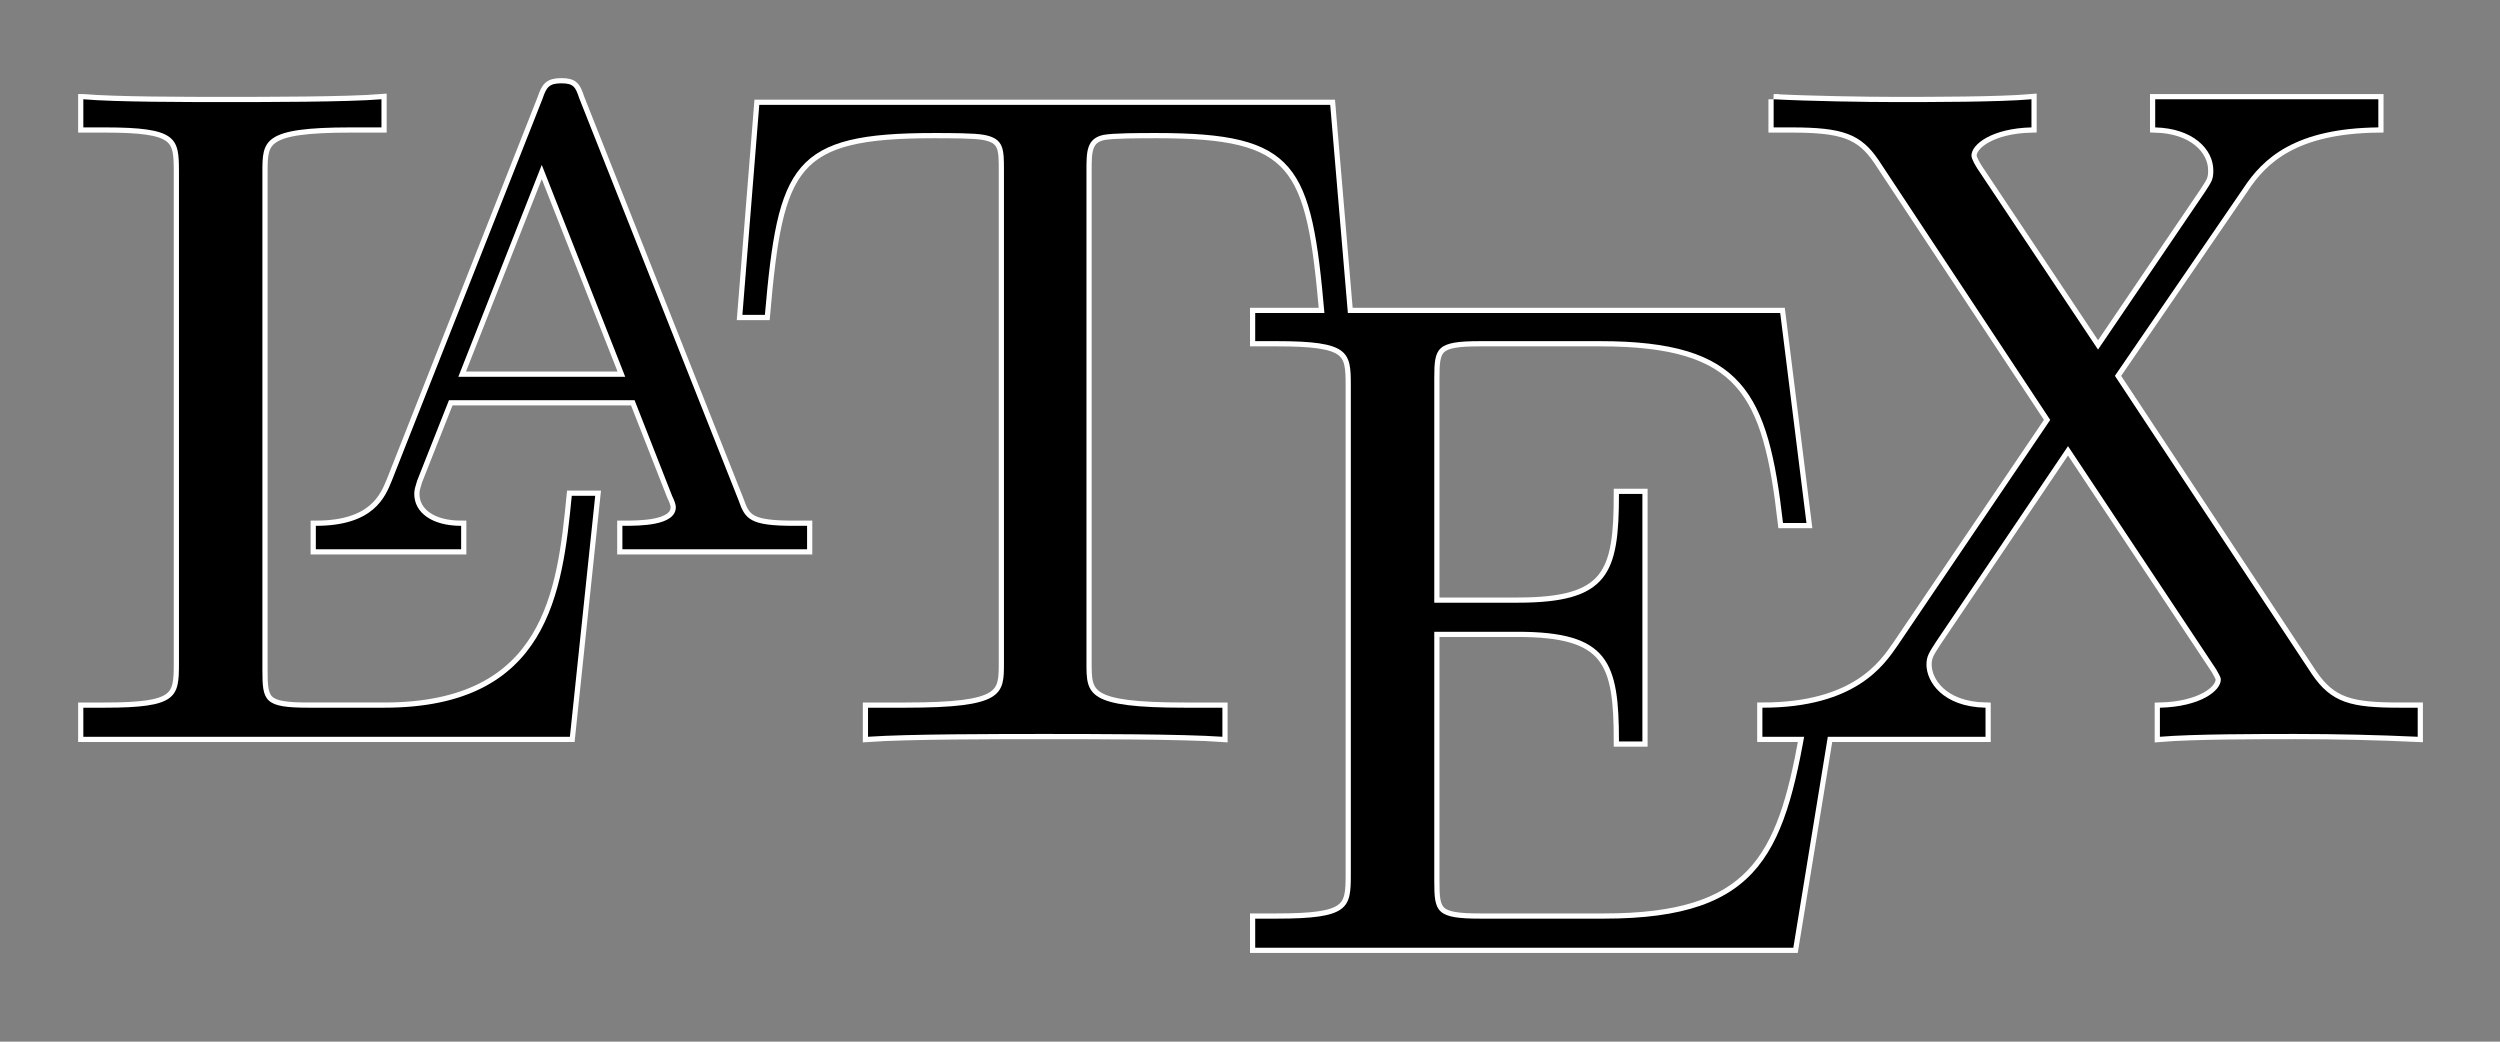 <?xml version="1.0" encoding="UTF-8" standalone="no"?>
<svg
   xmlns:dc="http://purl.org/dc/elements/1.1/"
   xmlns:cc="http://creativecommons.org/ns#"
   xmlns:rdf="http://www.w3.org/1999/02/22-rdf-syntax-ns#"
   xmlns:svg="http://www.w3.org/2000/svg"
   xmlns="http://www.w3.org/2000/svg"
   xmlns:sodipodi="http://sodipodi.sourceforge.net/DTD/sodipodi-0.dtd"
   xmlns:inkscape="http://www.inkscape.org/namespaces/inkscape"
   version="1.0"
   width="1200"
   height="500"
   overflow="scroll"
   id="svg16"
   sodipodi:docname="LaTeX_logo.svg"
   inkscape:version="1.0.1 (3bc2e813f5, 2020-09-07)">
  <rect width="100%" height="100%" fill="#808080" stroke="none"/>
  <defs
     id="defs20" />
  <sodipodi:namedview
     pagecolor="#ffffff"
     bordercolor="#666666"
     borderopacity="1"
     objecttolerance="10"
     gridtolerance="10"
     guidetolerance="10"
     inkscape:pageopacity="0"
     inkscape:pageshadow="2"
     inkscape:window-width="1920"
     inkscape:window-height="1017"
     id="namedview18"
     showgrid="false"
     inkscape:zoom="0.86833333"
     inkscape:cx="600"
     inkscape:cy="65.738964"
     inkscape:window-x="-8"
     inkscape:window-y="-8"
     inkscape:window-maximized="1"
     inkscape:current-layer="svg16"
     inkscape:document-rotation="0" />
  <title
     id="title2">LaTeX logo</title>
  <path
     id="path4-0"
     style="fill:#000000;stroke:#ffffff;stroke-width:5;stroke-miterlimit:4;stroke-dasharray:none;stroke-opacity:1"
     d="m 269.5,40 c -5.85,0 -7.2,1.799 -9,7.199 L 188.051,230.801 c -3.15,7.65 -8.551,21.6 -36.451,21.6 v 11.25 h 69.75 v -11.25 c -13.95,0 -22.5,-6.301 -22.5,-15.301 0,-2.25 0.45,-3.149 1.35,-6.299 L 215.5,192.099 h 89.1 l 18,45.9 c 0.9,1.8 1.801,4.05 1.801,5.4 0,9 -17.1,9 -25.65,9 v 11.25 h 88.65 v -11.25 h -6.301 c -21.15,0 -23.399,-3.15 -26.549,-12.15 l -76.5,-193.051 c -1.8,-5.4 -2.701,-7.199 -8.551,-7.199 z M 40,47.65 v 13.5 h 10.35 c 34.65,0 35.551,4.95 35.551,21.15 V 318.551 c 0,16.2 -0.901,21.148 -35.551,21.148 H 40 v 13.951 H 273.551 L 285.699,238 h -11.25 c -4.5,45.9 -10.8,101.699 -90,101.699 H 148 c -21.15,0 -22.051,-3.15 -22.051,-18 V 82.75 c 0,-15.3 7.8e-4,-21.6 42.301,-21.6 h 14.85 v -13.5 c -16.2,1.35 -56.7,1.35 -75.15,1.35 -17.55,0 -52.649,3.9e-4 -67.949,-1.35 z m 811.35,0 v 13.5 h 8.551 c 24.75,0 33.3,3.15 41.85,15.75 L 984.1,201.551 910.75,310 c -6.3,9 -19.801,29.699 -64.801,29.699 v 13.951 h 20.037 c -10.642,59.022 -24.721,87.299 -96.086,87.299 H 710.5 c -21.15,0 -22.051,-3.15 -22.051,-18 V 303.25 H 728.5 c 43.65,0 48.6,14.4 48.6,52.65 h 11.25 V 237.099 h -11.25 c 0,38.25 -4.95,52.201 -48.6,52.201 H 688.449 V 181.75 c 0,-14.85 0.901,-18 22.051,-18 h 57.6 c 68.85,0 80.55,24.751 87.75,87.301 h 11.25 L 854.5,150.25 H 646.975 L 638.5,50.349 H 364.449 l -8.1,100.801 h 10.801 c 6.3,-72.45 13.05,-87.301 81,-87.301 8.1,0 19.799,3.9e-4 24.299,0.9 9.45,1.8 9.451,6.75 9.451,17.1 V 318.099 c 0,15.3 0,21.6 -47.25,21.6 h -18 v 13.951 c 18.45,-1.35 63.9,-1.35 84.6,-1.35 20.7,0 67.05,-3.9e-4 85.5,1.35 v -13.951 h -18 c -47.25,0 -47.25,-6.3 -47.25,-21.6 V 81.849 c 0,-9 -3.9e-4,-15.3 8.1,-17.1 4.95,-0.9 17.1,-0.9 25.65,-0.9 67.206,0 74.189,14.765 80.467,86.4 H 602.5 v 13.5 h 10.35 c 34.65,0 35.551,4.95 35.551,21.15 v 234.9 c 0,16.2 -0.901,21.148 -35.551,21.148 H 602.5 v 13.951 h 258.301 l 16.545,-101.25 h 75.705 v -13.951 c -20.7,-0.45 -28.352,-12.599 -28.352,-20.699 0,-4.05 1.35,-5.851 4.5,-10.801 L 992.65,214.15 1063.75,321.25 c 0.9,1.8 2.25,3.599 2.25,4.949 0,5.4 -9.9,13.05 -29.25,13.5 v 13.951 c 15.75,-1.35 48.6,-1.35 65.25,-1.35 18.9,0 39.6,0.45 58.5,1.35 v -13.951 h -8.551 c -23.4,0 -32.849,-2.249 -42.299,-16.199 l -94.5,-143.1 61.65,-90 c 9.45,-14.4 24.749,-28.8 64.799,-29.25 v -13.5 H 1034.5 v 13.5 c 18,0.45 27.9,10.349 27.9,20.699 0,4.5 -0.901,5.4 -4.051,10.35 l -51.299,75.602 -57.602,-86.4 c -0.9,-1.35 -3.148,-4.95 -3.148,-6.75 0,-5.4 9.899,-13.05 28.799,-13.5 v -13.5 c -15.3,1.35 -48.15,1.35 -65.25,1.35 -13.95,0 -41.85,-0.45 -58.5,-1.35 z m -591.299,31.5 40.049,101.699 H 220 Z" />
  <g
     transform="matrix(45,0,0,45,40,40)"
     fill="black"
     id="g14">
    <path
       transform="translate(0,0.17)"
       d="M5.46,4.23 C5.46,4.23 5.21,4.23 5.21,4.23 C5.11,5.25 4.97,6.49 3.21,6.49 C3.21,6.49 2.4,6.49 2.4,6.49 C1.93,6.49 1.91,6.42 1.91,6.09 C1.91,6.09 1.91,0.78 1.91,0.78 C1.91,0.44 1.91,0.3 2.85,0.3 C2.85,0.3 3.18,0.3 3.18,0.3 C3.18,0.3 3.18,0 3.18,0 C2.82,0.03 1.92,0.03 1.51,0.03 C1.12,0.03 0.34,0.03 0,0 C0,0 0,0.3 0,0.3 C0,0.3 0.23,0.3 0.23,0.3 C1,0.3 1.02,0.41 1.02,0.77 C1.02,0.77 1.02,6.02 1.02,6.02 C1.02,6.38 1,6.49 0.23,6.49 C0.23,6.49 0,6.49 0,6.49 C0,6.49 0,6.8 0,6.8 C0,6.8 5.19,6.8 5.19,6.8 C5.19,6.8 5.46,4.23 5.46,4.23 z"
       id="path4" />
    <path
       transform="translate(2.48)"
       d="M2.81,0.16 C2.77,0.04 2.75,0 2.62,0 C2.49,0 2.46,0.04 2.42,0.16 C2.42,0.16 0.81,4.24 0.81,4.24 C0.74,4.41 0.62,4.72 0,4.72 C0,4.72 0,4.97 0,4.97 C0,4.97 1.55,4.97 1.55,4.97 C1.55,4.97 1.55,4.72 1.55,4.72 C1.24,4.72 1.05,4.58 1.05,4.38 C1.05,4.33 1.06,4.31 1.08,4.24 C1.08,4.24 1.42,3.38 1.42,3.38 C1.42,3.38 3.4,3.38 3.4,3.38 C3.4,3.38 3.8,4.4 3.8,4.4 C3.82,4.44 3.84,4.49 3.84,4.52 C3.84,4.72 3.46,4.72 3.27,4.72 C3.27,4.72 3.27,4.97 3.27,4.97 C3.27,4.97 5.24,4.97 5.24,4.97 C5.24,4.97 5.24,4.72 5.24,4.72 C5.24,4.72 5.1,4.72 5.1,4.72 C4.63,4.72 4.58,4.65 4.51,4.45 C4.51,4.45 2.81,0.16 2.81,0.16 z M2.41,0.87 C2.41,0.87 3.3,3.13 3.3,3.13 C3.3,3.13 1.52,3.13 1.52,3.13 C1.52,3.13 2.41,0.87 2.41,0.87 z"
       id="path6" />
    <path
       transform="translate(7.03,0.23)"
       d="M6.27,0 C6.27,0 0.18,0 0.18,0 C0.18,0 0,2.24 0,2.24 C0,2.24 0.24,2.24 0.24,2.24 C0.38,0.63 0.53,0.3 2.04,0.3 C2.22,0.3 2.48,0.3 2.58,0.32 C2.79,0.36 2.79,0.47 2.79,0.7 C2.79,0.7 2.79,5.95 2.79,5.95 C2.79,6.29 2.79,6.43 1.74,6.43 C1.74,6.43 1.34,6.43 1.34,6.43 C1.34,6.43 1.34,6.74 1.34,6.74 C1.75,6.71 2.76,6.71 3.22,6.71 C3.68,6.71 4.71,6.71 5.12,6.74 C5.12,6.74 5.12,6.43 5.12,6.43 C5.12,6.43 4.72,6.43 4.72,6.43 C3.67,6.43 3.67,6.29 3.67,5.95 C3.67,5.95 3.67,0.7 3.67,0.7 C3.67,0.5 3.67,0.36 3.85,0.32 C3.96,0.3 4.23,0.3 4.42,0.3 C5.92,0.3 6.07,0.63 6.21,2.24 C6.21,2.24 6.46,2.24 6.46,2.24 C6.46,2.24 6.27,0 6.27,0 z"
       id="path8" />
    <path
       transform="translate(12.5,2.45)"
       d="M6.16,4.2 C6.16,4.2 5.91,4.2 5.91,4.2 C5.66,5.73 5.43,6.46 3.72,6.46 C3.72,6.46 2.4,6.46 2.4,6.46 C1.93,6.46 1.91,6.39 1.91,6.06 C1.91,6.06 1.91,3.4 1.91,3.4 C1.91,3.4 2.8,3.4 2.8,3.4 C3.77,3.4 3.88,3.72 3.88,4.57 C3.88,4.57 4.13,4.57 4.13,4.57 C4.13,4.57 4.13,1.93 4.13,1.93 C4.13,1.93 3.88,1.93 3.88,1.93 C3.88,2.78 3.77,3.09 2.8,3.09 C2.8,3.09 1.91,3.09 1.91,3.09 C1.91,3.09 1.91,0.7 1.91,0.7 C1.91,0.37 1.93,0.3 2.4,0.3 C2.4,0.3 3.68,0.3 3.68,0.3 C5.21,0.3 5.47,0.85 5.63,2.24 C5.63,2.24 5.88,2.24 5.88,2.24 C5.88,2.24 5.6,0 5.6,0 C5.6,0 0,0 0,0 C0,0 0,0.3 0,0.3 C0,0.3 0.23,0.3 0.23,0.3 C1,0.3 1.02,0.41 1.02,0.77 C1.02,0.77 1.02,5.99 1.02,5.99 C1.02,6.35 1,6.46 0.23,6.46 C0.23,6.46 0,6.46 0,6.46 C0,6.46 0,6.77 0,6.77 C0,6.77 5.74,6.77 5.74,6.77 C5.74,6.77 6.16,4.2 6.16,4.2 z"
       id="path10" />
    <path
       transform="translate(17.91,0.17)"
       d="M3.76,2.95 C3.76,2.95 5.13,0.95 5.13,0.95 C5.34,0.63 5.68,0.31 6.57,0.3 C6.57,0.3 6.57,0 6.57,0 C6.57,0 4.19,0 4.19,0 C4.19,0 4.19,0.3 4.19,0.3 C4.59,0.31 4.81,0.53 4.81,0.76 C4.81,0.86 4.79,0.88 4.72,0.99 C4.72,0.99 3.58,2.67 3.58,2.67 C3.58,2.67 2.3,0.75 2.3,0.75 C2.28,0.72 2.23,0.64 2.23,0.6 C2.23,0.48 2.45,0.31 2.87,0.3 C2.87,0.3 2.87,0 2.87,0 C2.53,0.03 1.8,0.03 1.42,0.03 C1.11,0.03 0.49,0.02 0.12,0 C0.12,0 0.12,0.3 0.12,0.3 C0.12,0.3 0.31,0.3 0.31,0.3 C0.86,0.3 1.05,0.37 1.24,0.65 C1.24,0.65 3.07,3.42 3.07,3.42 C3.07,3.42 1.44,5.83 1.44,5.83 C1.3,6.03 1,6.49 0,6.49 C0,6.49 0,6.8 0,6.8 C0,6.8 2.38,6.8 2.38,6.8 C2.38,6.8 2.38,6.49 2.38,6.49 C1.92,6.48 1.75,6.21 1.75,6.03 C1.75,5.94 1.78,5.9 1.85,5.79 C1.85,5.79 3.26,3.7 3.26,3.7 C3.26,3.7 4.84,6.08 4.84,6.08 C4.86,6.12 4.89,6.16 4.89,6.19 C4.89,6.31 4.67,6.48 4.24,6.49 C4.24,6.49 4.24,6.8 4.24,6.8 C4.59,6.77 5.32,6.77 5.69,6.77 C6.11,6.77 6.57,6.78 6.99,6.8 C6.99,6.8 6.99,6.49 6.99,6.49 C6.99,6.49 6.8,6.49 6.8,6.49 C6.28,6.49 6.07,6.44 5.86,6.13 C5.86,6.13 3.76,2.95 3.76,2.95 z"
       id="path12" />
  </g>
</svg>
